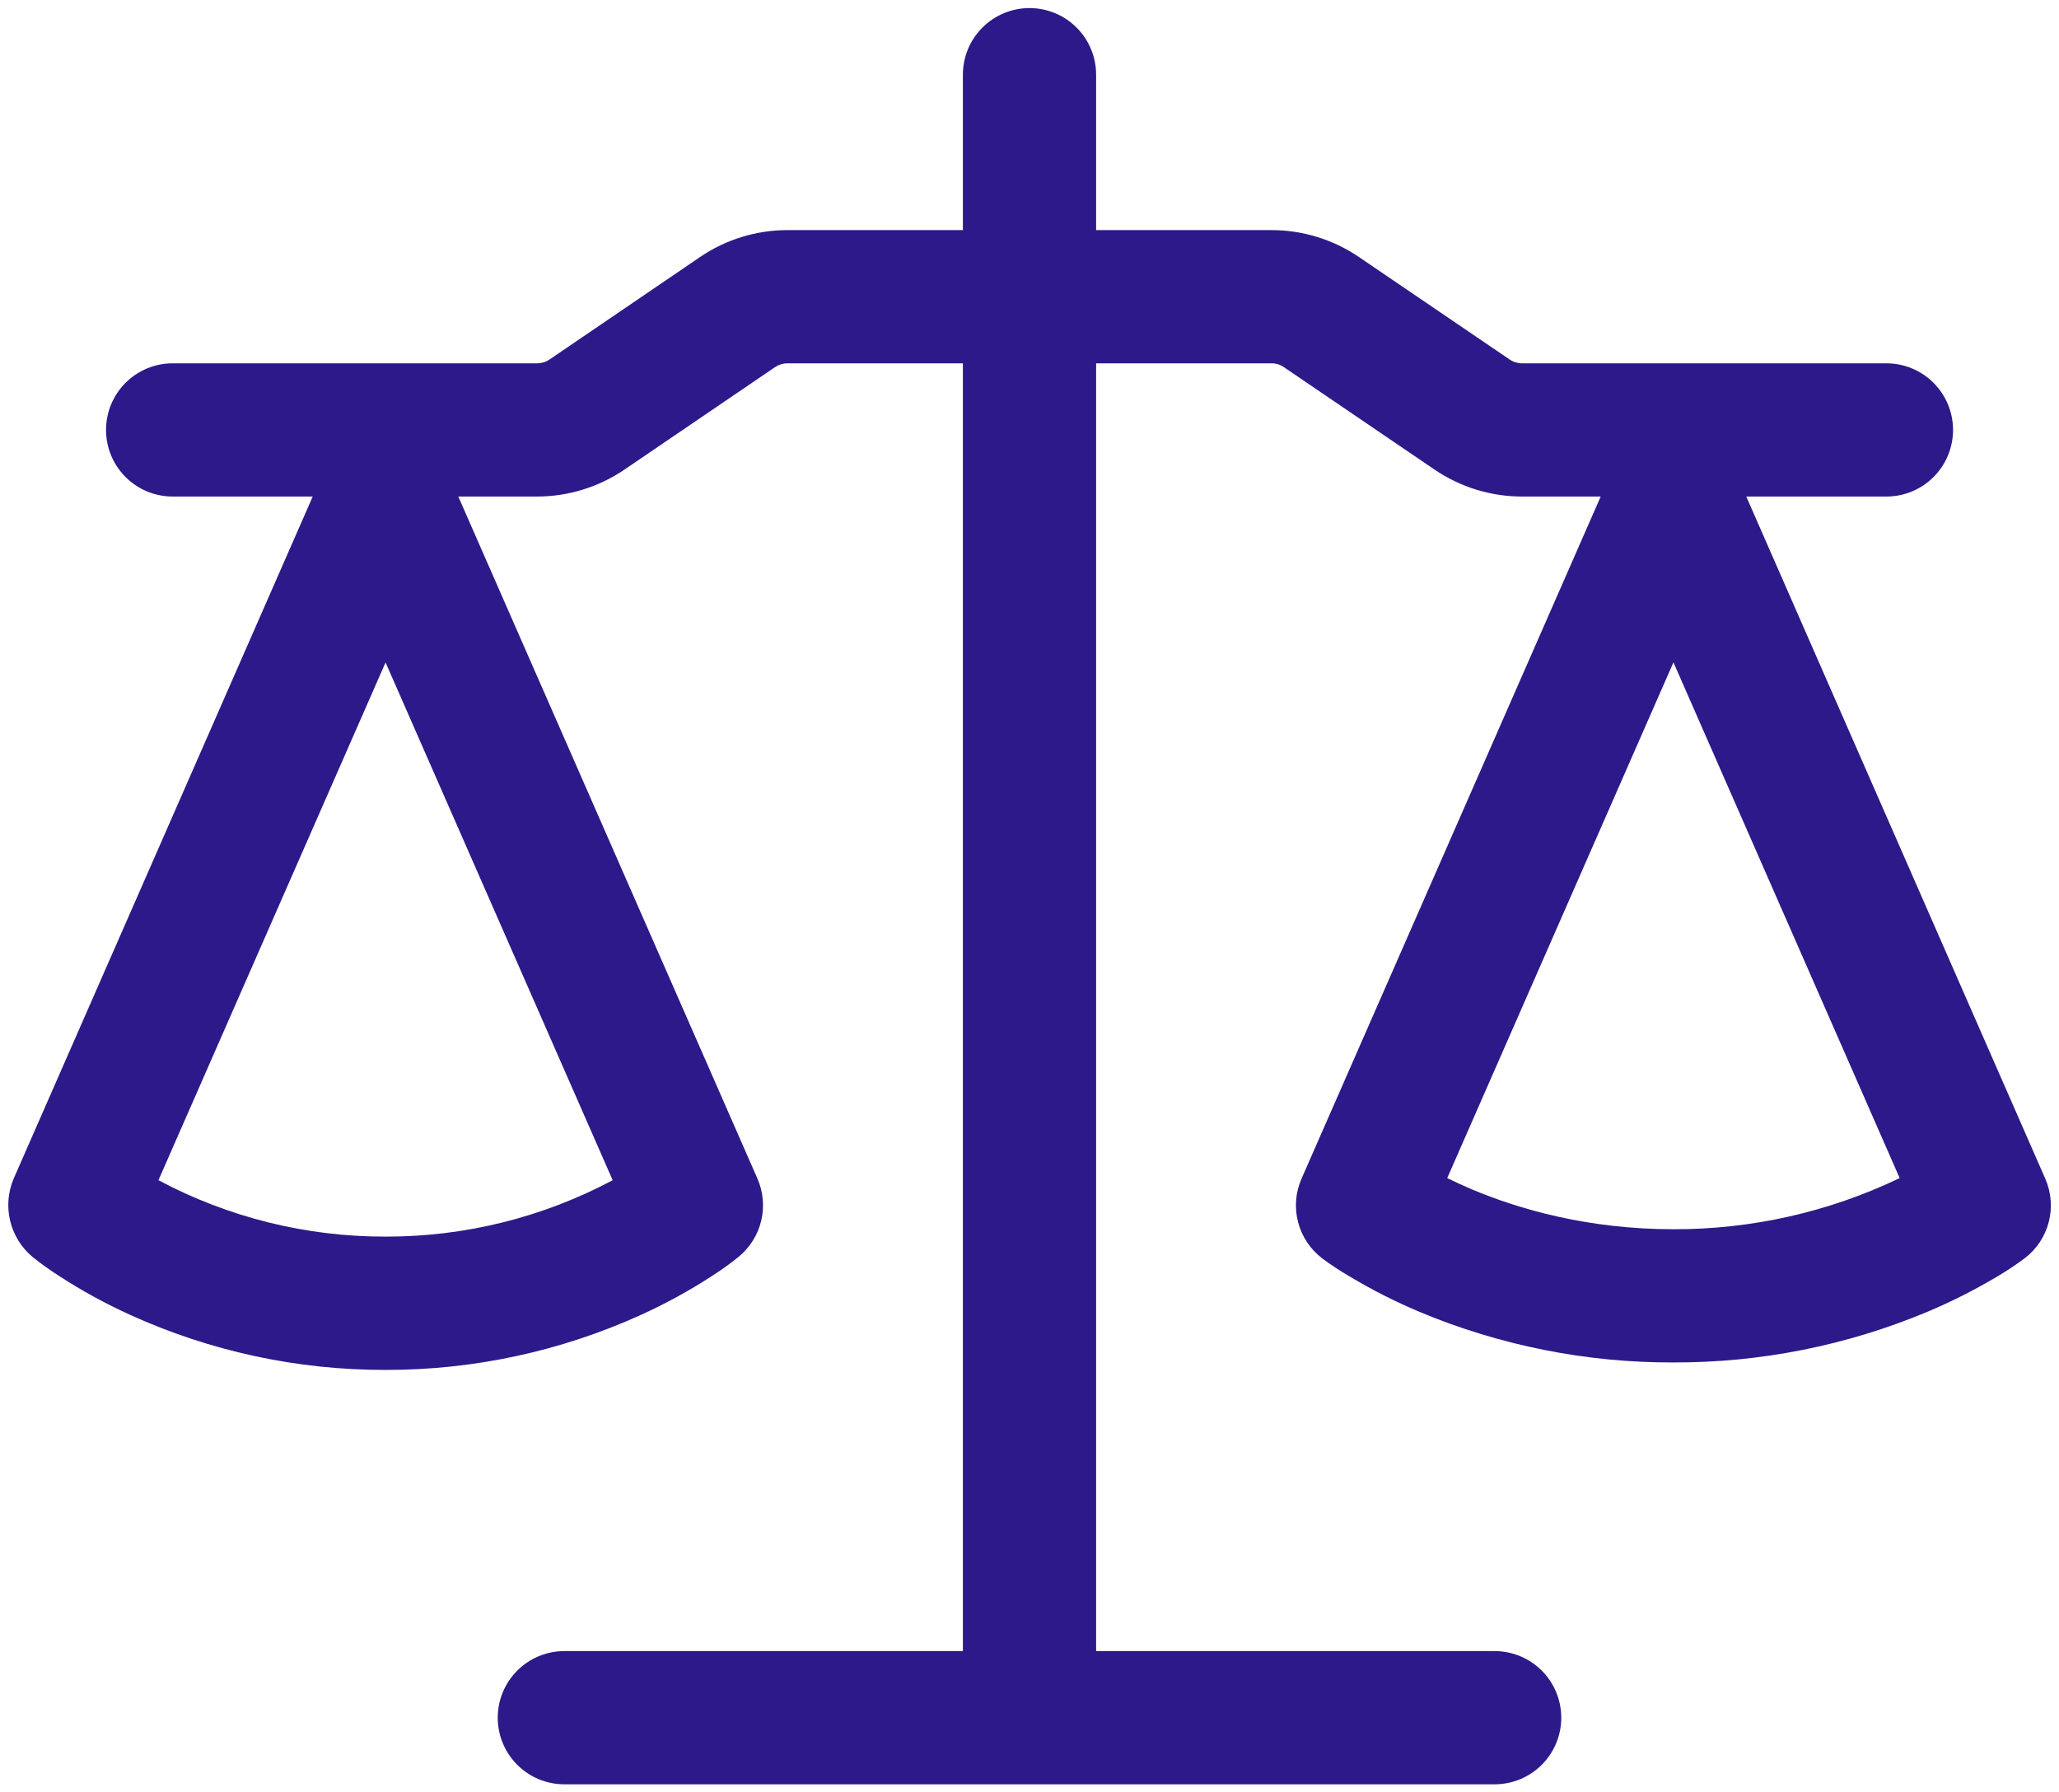 <svg width="170" height="148" viewBox="0 0 170 148" fill="none" xmlns="http://www.w3.org/2000/svg">
<path d="M90.5 6.167V19H104.983C107.557 19 110.073 19.777 112.199 21.222L124.644 29.685C124.945 29.89 125.304 30 125.671 30H155.752C157.211 30 158.61 30.579 159.641 31.611C160.672 32.642 161.252 34.041 161.252 35.5C161.252 36.959 160.672 38.358 159.641 39.389C158.61 40.42 157.211 41 155.752 41H144.18L168.864 97.32C169.359 98.446 169.462 99.706 169.156 100.897C168.85 102.088 168.153 103.142 167.177 103.891C166.444 104.433 165.689 104.939 164.904 105.401C163.044 106.511 161.108 107.489 159.111 108.327C152.477 111.101 145.356 112.52 138.167 112.5C130.98 112.523 123.861 111.106 117.23 108.335C115.231 107.496 113.295 106.516 111.437 105.401C110.658 104.951 109.907 104.456 109.185 103.92L109.149 103.891C108.172 103.142 107.475 102.088 107.17 100.897C106.864 99.706 106.967 98.446 107.462 97.32L132.161 41H125.663C123.089 41 120.574 40.223 118.447 38.778L106.003 30.315C105.7 30.108 105.342 29.998 104.976 30H90.5V136.333H123.405C124.863 136.333 126.262 136.913 127.294 137.944C128.325 138.976 128.905 140.375 128.905 141.833C128.905 143.292 128.325 144.691 127.294 145.722C126.262 146.754 124.863 147.333 123.405 147.333H46.595C45.136 147.333 43.738 146.754 42.706 145.722C41.675 144.691 41.095 143.292 41.095 141.833C41.095 140.375 41.675 138.976 42.706 137.944C43.738 136.913 45.136 136.333 46.595 136.333H79.5V30H65.017C64.65 30 64.293 30.11 63.99 30.315L51.553 38.778C49.426 40.223 46.911 41 44.337 41H37.839L62.538 97.32C63.016 98.414 63.125 99.634 62.849 100.796C62.572 101.957 61.925 102.997 61.005 103.759C60.419 104.235 59.832 104.683 58.732 105.394C56.877 106.595 54.936 107.656 52.924 108.569C46.301 111.578 39.108 113.129 31.833 113.116C24.558 113.131 17.365 111.581 10.743 108.569C8.731 107.656 6.789 106.595 4.935 105.394C4.15 104.895 3.394 104.354 2.669 103.773C1.756 103.003 1.114 101.961 0.837 100.8C0.56 99.639 0.662 98.419 1.129 97.32L25.82 41H14.255C12.796 41 11.398 40.42 10.366 39.389C9.335 38.358 8.755 36.959 8.755 35.5C8.755 34.041 9.335 32.642 10.366 31.611C11.398 30.579 12.796 30 14.255 30H44.337C44.703 30 45.063 29.89 45.371 29.685L57.801 21.222C59.927 19.77 62.45 19 65.024 19H79.5V6.167C79.5 4.708 80.079 3.309 81.111 2.278C82.142 1.246 83.541 0.667 85 0.667C86.459 0.667 87.858 1.246 88.889 2.278C89.92 3.309 90.5 4.708 90.5 6.167ZM13.082 97.452C18.854 100.525 25.295 102.124 31.833 102.109C38.372 102.124 44.813 100.525 50.585 97.452L31.833 54.699L13.082 97.452ZM119.489 97.276C120.09 97.569 120.765 97.885 121.505 98.2C125.392 99.835 131.075 101.5 138.167 101.5C144.631 101.518 151.017 100.074 156.845 97.276L138.167 54.691L119.489 97.276Z" fill="#2D1989"/>
</svg>
